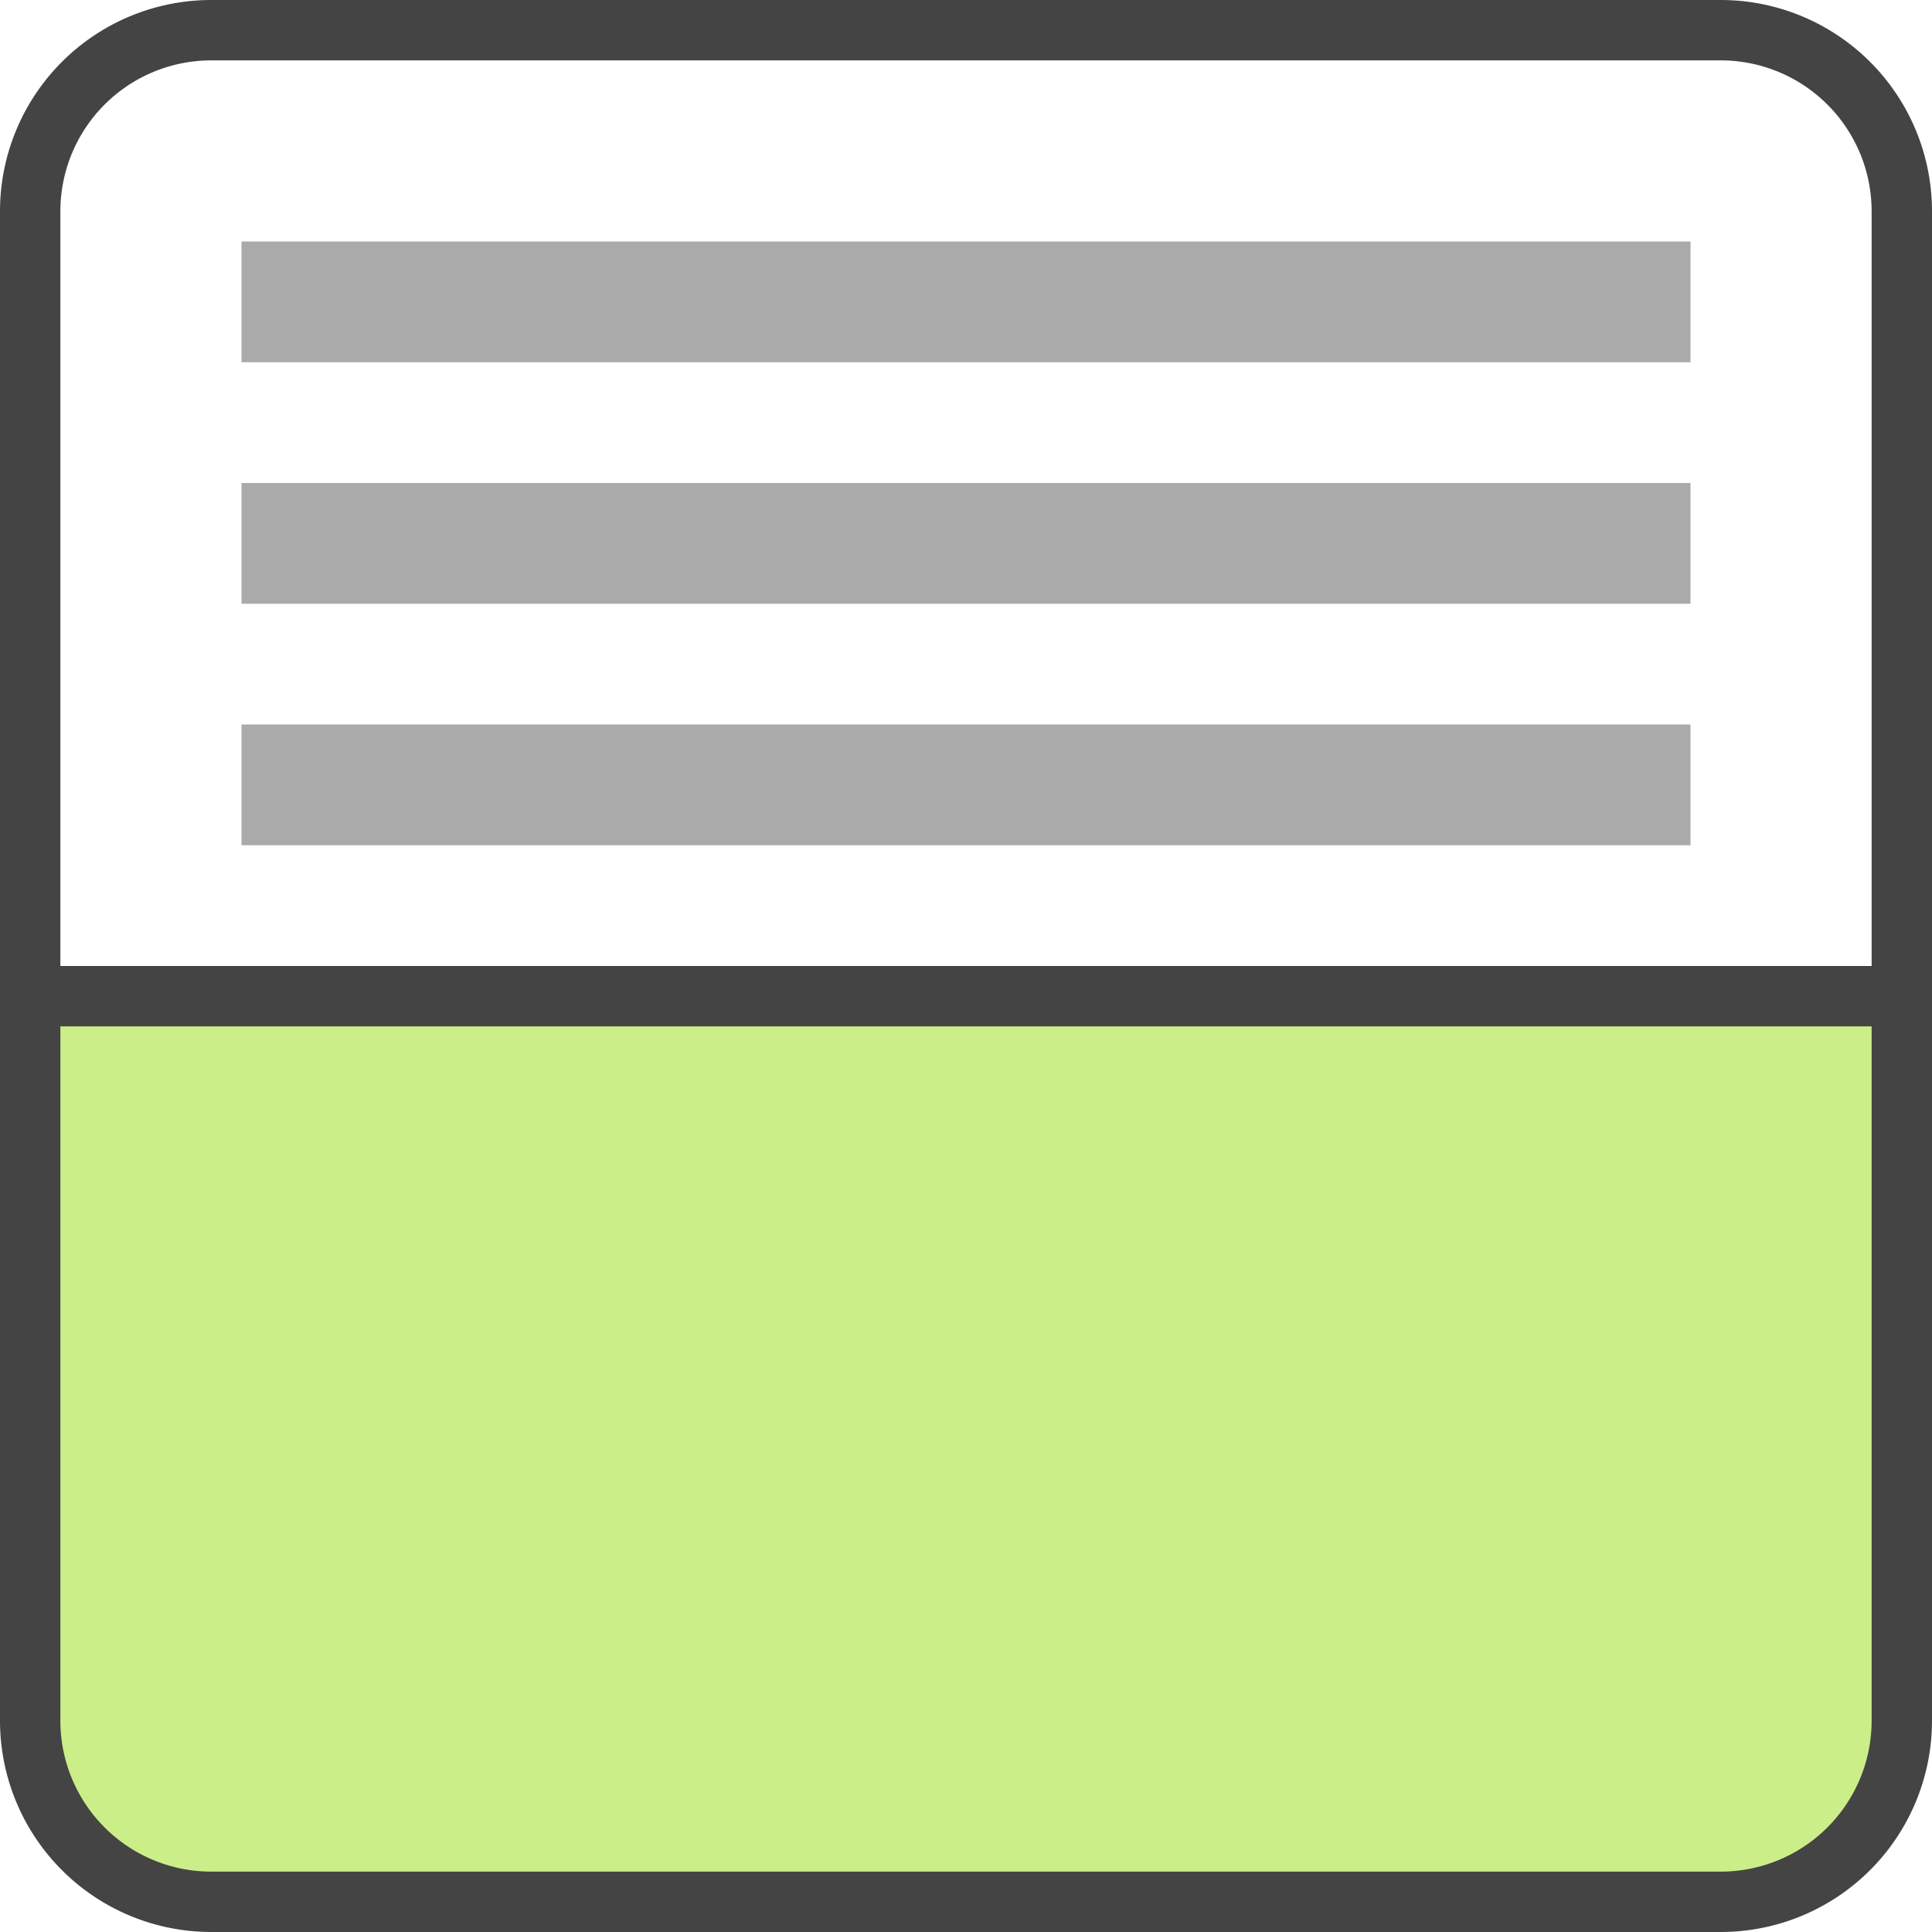 <svg xmlns="http://www.w3.org/2000/svg" viewBox="-32 -32 64 64" stroke="#444" stroke-width="2" fill="none">
<path d="M 31,1 V 25 A 6,6 0 0 1 25,31 H -25 A 6,6 0 0 1 -31,25 V 1 Z" fill="#CE8" />
<path d="M -31 1 V -25 A 6,6 0 0 1 -25,-31 H 25 A 6,6 0 0 1 31,-25 V 1" />
<defs>
<g id="row" stroke="#AAA" stroke-width="4">
<path d="M -24,0 H 24" />
</g>
</defs>
<use href="#row" y="-22" />
<use href="#row" y="-14" />
<use href="#row" y="-6" />
</svg>
